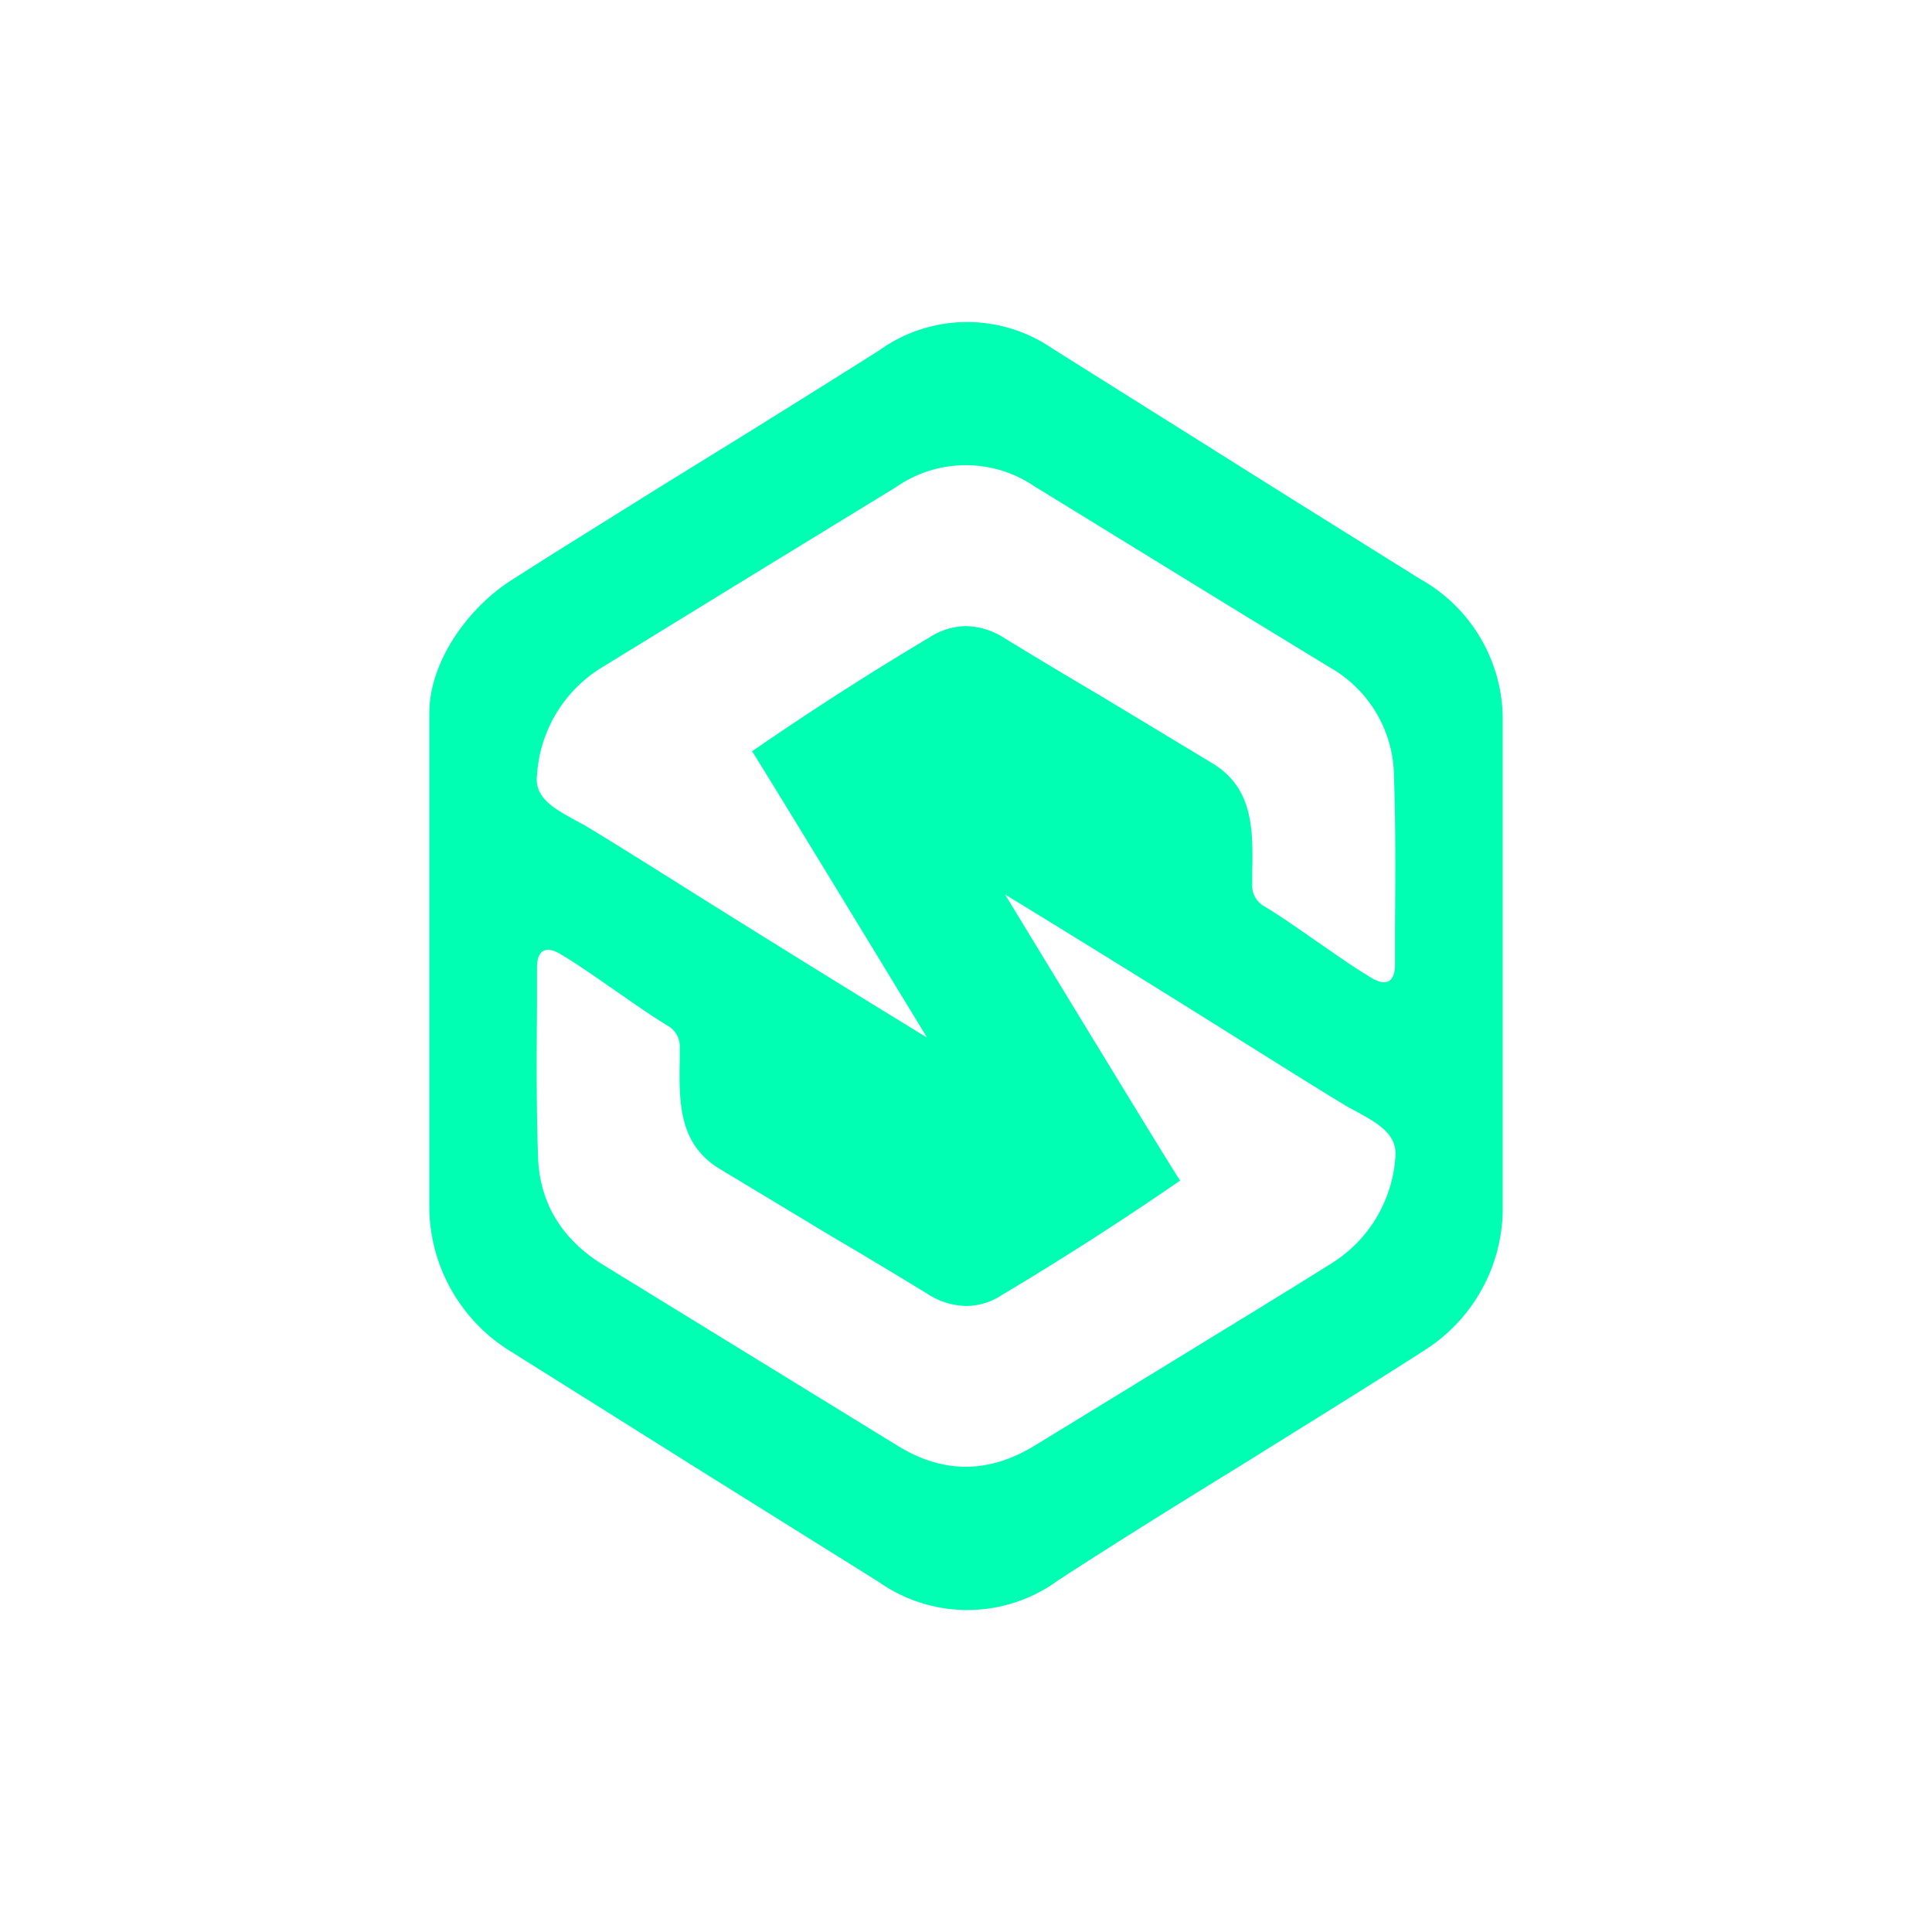 <svg xmlns="http://www.w3.org/2000/svg" width="24" height="24" fill="none" viewBox="0 0 24 24">
    <path fill="#00FFB2" fill-rule="evenodd" d="M18.667 8.88a2 2 0 0 0-1.022-1.685l-1.53-.955-3.044-1.912a1.87 1.87 0 0 0-2.147.023q-1.235.78-2.48 1.546l-.48.298c-.538.338-1.08.671-1.613 1.014-.53.337-1.014 1-1.018 1.644v6.17A2.12 2.12 0 0 0 6.364 16.8l2.365 1.485 2.191 1.369a1.91 1.91 0 0 0 2.231-.027c.787-.511 1.583-1.004 2.378-1.493.725-.454 1.454-.902 2.174-1.365a2.09 2.09 0 0 0 .964-1.706zm-4.009 5.787q-1.088.75-2.222 1.426a.8.8 0 0 1-.436.13.9.9 0 0 1-.467-.143c-.48-.293-.835-.506-1.2-.72l-1.4-.844c-.506-.311-.498-.836-.489-1.351v-.152a.29.29 0 0 0-.142-.266c-.213-.13-.427-.28-.644-.431-.232-.16-.463-.325-.694-.463-.182-.11-.293-.053-.293.165v.462c-.005.631-.009 1.262.013 1.893.018.57.298 1.023.8 1.334l3.667 2.253c.578.356 1.147.343 1.72-.013l1.671-1.022c.667-.41 1.334-.814 1.992-1.227a1.69 1.69 0 0 0 .8-1.329c.026-.28-.227-.418-.458-.547l-.147-.08c-.333-.2-.835-.515-1.431-.889a319 319 0 0 0-2.813-1.742s2.15 3.538 2.177 3.556zm-3.093-6.76q-1.136.676-2.223 1.426c.022.018 2.174 3.556 2.174 3.556a299 299 0 0 1-2.814-1.742c-.596-.374-1.098-.69-1.431-.89l-.147-.08c-.23-.128-.489-.266-.453-.546a1.69 1.69 0 0 1 .795-1.333l1.992-1.223 1.67-1.022a1.515 1.515 0 0 1 1.72-.013l2.423 1.489 1.245.76a1.57 1.57 0 0 1 .8 1.338c.022.63.018 1.262.013 1.889v.466c0 .218-.11.276-.293.165-.231-.138-.462-.303-.694-.463-.217-.15-.43-.302-.644-.43a.29.29 0 0 1-.142-.267v-.152c.009-.515.018-1.04-.49-1.35l-1.4-.845c-.364-.214-.72-.427-1.2-.72A.9.9 0 0 0 12 7.778a.85.85 0 0 0-.435.128" clip-rule="evenodd"/>
</svg>
